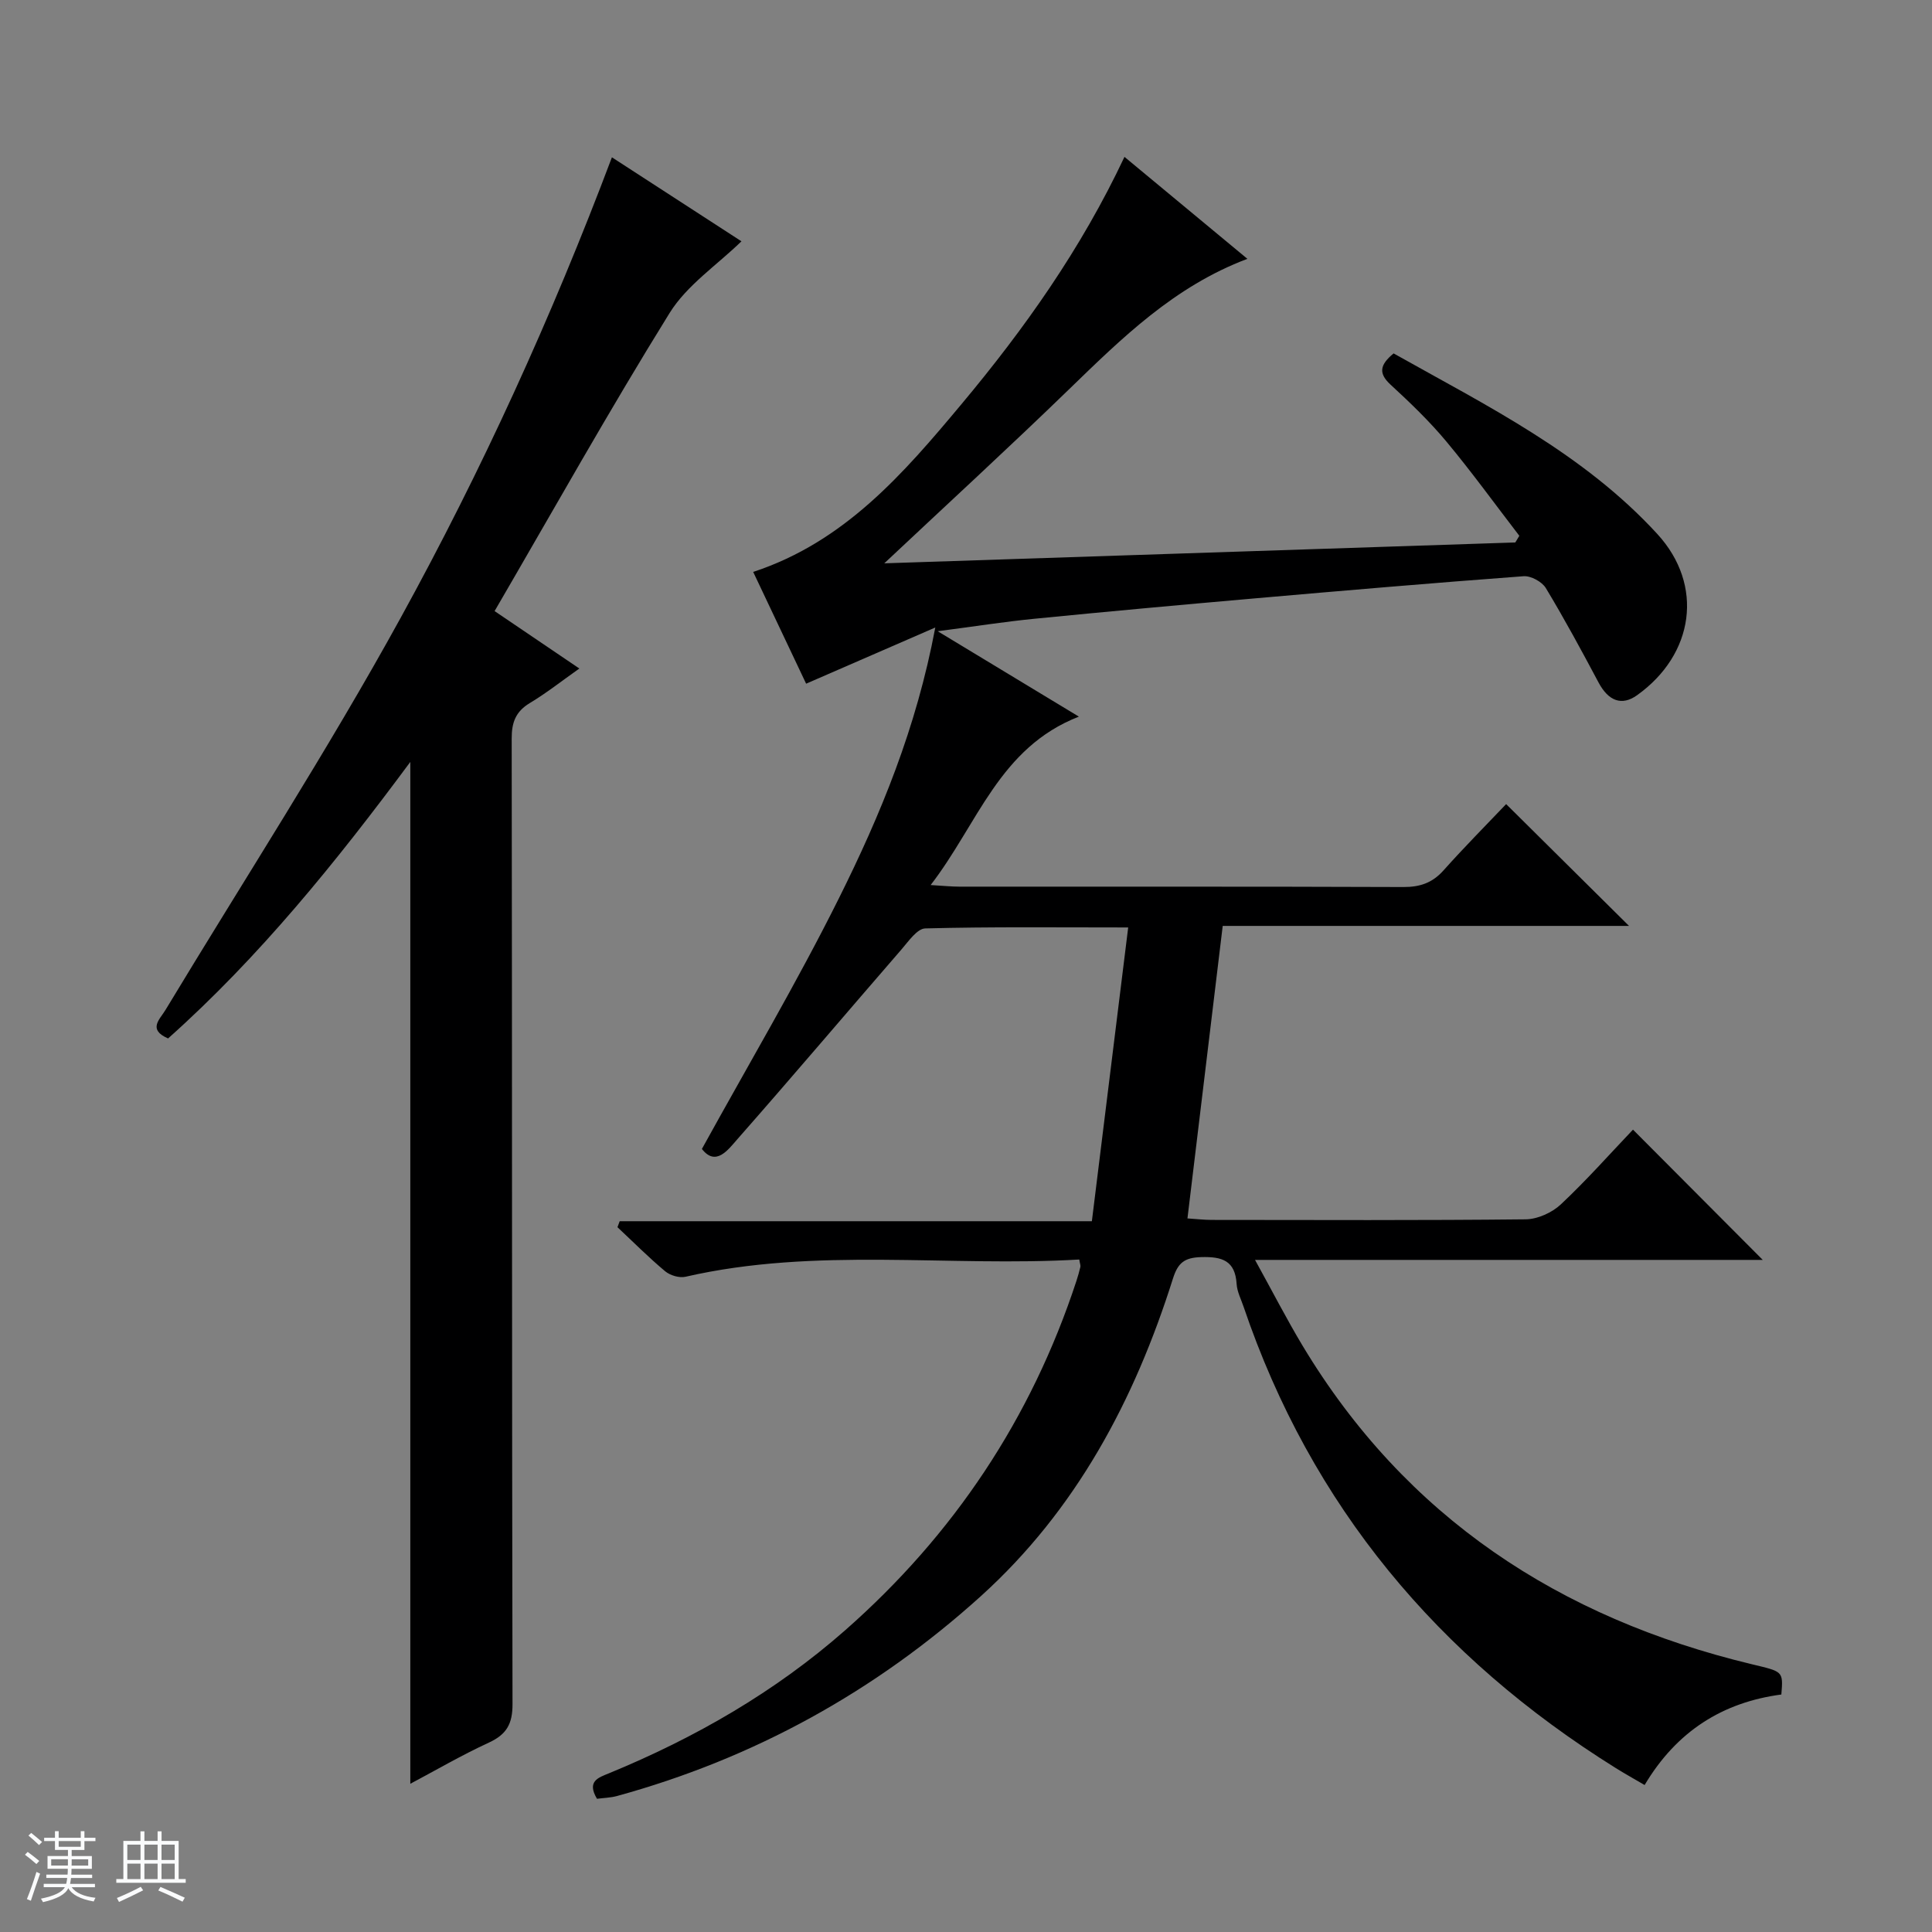 <svg enable-background="new 0 0 400 400" viewBox="0 0 400 400" xmlns="http://www.w3.org/2000/svg"><rect x="0" y="0" width="400" height="400" fill="#808080" stroke="none"/><path d="m5.17 384 .56-.58c.85.61 1.65 1.24 2.4 1.87l-.59.64c-.84-.73-1.63-1.38-2.37-1.93m1.22 9.53-.82-.34c.71-1.76 1.37-3.64 1.98-5.63.24.13.5.25.76.36-.6 1.67-1.24 3.54-1.92 5.61m-.5-13.5.57-.54c.56.44 1.31 1.06 2.26 1.87l-.64.64c-.68-.66-1.41-1.32-2.19-1.97m3.25.46h2.24v-1.36h.77v1.36h4.57v-1.36h.76v1.36h2.28v.69h-2.28v1.84h-2.64v1.26h4.18v2.64h-4.21c0 .45-.02.86-.05 1.21h4.32v.69h-4.38c-.04.34-.1.75-.19 1.22h5.15v.69h-4.82c.87 1.19 2.51 1.92 4.93 2.19-.17.31-.3.57-.37.76-2.77-.49-4.52-1.41-5.26-2.76-.56 1.26-2.3 2.23-5.24 2.9-.12-.24-.26-.48-.43-.72 2.73-.55 4.38-1.34 4.96-2.38h-4.38v-.69h4.65c.1-.38.17-.79.21-1.22h-4.32v-.69h4.4c.03-.34.05-.75.05-1.21h-4.2v-2.64h4.23v-1.26h-2.69v-1.84h-2.24zm1.46 4.46v1.29h3.45c.01-.4.02-.57.01-.53v-.32-.45h-3.46zm1.55-2.59h4.57v-1.19h-4.57zm6.11 2.59h-3.42v.77c-.01.19-.01.37-.02.53h3.44z" fill="#fafbfc"/><path d="m32.63 379.16h.82v1.98h3.54v7.89h1.46v.78h-14.37v-.78h1.46v-7.89h3.54v-1.98h.82v1.98h2.73zm-3.49 11.48.5.73c-1.61.82-3.28 1.63-5 2.41-.13-.27-.28-.55-.44-.82 1.75-.72 3.4-1.49 4.94-2.32m-2.78-5.55h2.73v-3.18h-2.73zm0 3.95h2.73v-3.2h-2.73zm3.54-3.95h2.73v-3.18h-2.73zm0 3.95h2.73v-3.2h-2.73zm7.89 4.68c-1.84-.92-3.51-1.7-5.02-2.32l.45-.73c1.89.8 3.57 1.55 5.04 2.23zm-1.62-11.81h-2.73v3.18h2.73zm-2.73 7.13h2.73v-3.2h-2.73v3.19z" fill="#fafbfc"/><g fill="#000001"><path d="m123.6 372.42c-2.18-3.66.31-4.39 2.51-5.29 17.82-7.34 34.36-16.84 48.86-29.59 22.48-19.77 38.55-43.86 47.9-72.36.31-.95.58-1.91.81-2.88.07-.3-.09-.65-.23-1.53-27.11 1.58-54.5-2.63-81.53 3.57-1.28.29-3.18-.28-4.21-1.14-3.43-2.87-6.6-6.06-9.87-9.12.15-.41.31-.82.46-1.24h97.76c2.53-20.47 4.98-40.29 7.52-60.82-14.79 0-28.41-.16-42.01.2-1.69.04-3.47 2.67-4.93 4.35-11.33 13.07-22.52 26.27-33.95 39.26-1.95 2.22-4.48 5.76-7.37 2.05 9.64-17.5 19.63-34.37 28.35-51.87 8.64-17.33 16.06-35.27 19.97-56.09-9.54 4.15-17.83 7.76-26.74 11.63-3.48-7.35-7.2-15.19-10.96-23.14 18.94-6.22 31.14-20.39 43.12-34.73 13.04-15.6 24.77-32.13 33.75-51.2 8.58 7.12 16.84 13.97 25.45 21.11-15.15 5.7-26.02 16.44-37.02 27.1-12.17 11.8-24.67 23.27-38.16 35.94 44.34-1.47 87.5-2.9 130.65-4.32.28-.46.55-.92.83-1.38-5.03-6.54-9.86-13.23-15.14-19.56-3.5-4.2-7.5-8.03-11.53-11.74-2.52-2.33-2.24-4.08.64-6.46 19.22 10.8 39.29 20.68 54.62 37.41 9.69 10.58 7.62 24.92-4.23 33.37-3.15 2.24-5.9 1.21-7.96-2.65-3.51-6.59-7.06-13.17-10.92-19.56-.79-1.3-3.09-2.55-4.59-2.44-18.72 1.39-37.43 2.99-56.13 4.63-15.07 1.32-30.13 2.69-45.18 4.18-6.19.61-12.34 1.58-20 2.58 10.4 6.29 19.44 11.76 29.23 17.68-16.5 6.43-20.89 22.17-30.69 34.87 2.73.16 4.31.33 5.9.33 30.66.02 61.33-.04 91.99.08 3.44.01 5.99-.86 8.3-3.45 4.3-4.82 8.87-9.42 12.96-13.72 8.86 8.78 17.11 16.96 25.44 25.22-27.62 0-55.63 0-84.12 0-2.45 20.33-4.84 40.18-7.3 60.56 1.86.12 3.45.31 5.03.31 21.66.02 43.33.11 64.99-.12 2.47-.03 5.45-1.38 7.28-3.09 5.31-4.98 10.16-10.46 14.94-15.48 9.35 9.38 18 18.06 26.87 26.97-34.59 0-69.27 0-105.12 0 3.6 6.52 6.53 12.24 9.83 17.74 21.36 35.54 53.19 56.39 92.98 65.96 6.51 1.57 6.56 1.38 6.16 6.28-12.13 1.61-21.67 7.58-28.31 18.74-2.11-1.24-4.07-2.32-5.97-3.51-36.73-22.91-63.05-54.23-77.05-95.49-.53-1.57-1.35-3.13-1.45-4.73-.3-4.86-3-5.69-7.33-5.57-3.43.1-4.81 1.14-5.85 4.43-7.93 25.13-20.02 47.92-39.81 65.8-21.8 19.69-46.95 33.57-75.35 41.36-1.27.34-2.62.37-4.09.56z"/><path d="m84.95 157.75c-15.42 20.81-31.3 40.43-50.15 57.25-4.26-1.86-1.74-3.91-.54-5.9 16.31-27.03 33.51-53.58 48.71-81.22 16.78-30.51 31.26-62.25 43.72-95.31 9.17 5.94 18.2 11.8 26.82 17.39-5.08 4.94-11.3 9.08-14.88 14.85-12.51 20.16-24.1 40.88-36.23 61.71 6.06 4.11 11.53 7.81 17.55 11.89-3.63 2.56-6.81 5.08-10.26 7.15-2.93 1.77-3.76 4.01-3.75 7.35.1 66.64.03 133.27.17 199.91.01 4.09-1.22 6.27-4.88 7.96-5.68 2.62-11.11 5.79-16.28 8.53 0-70.39 0-140.55 0-211.56z"/></g></svg>